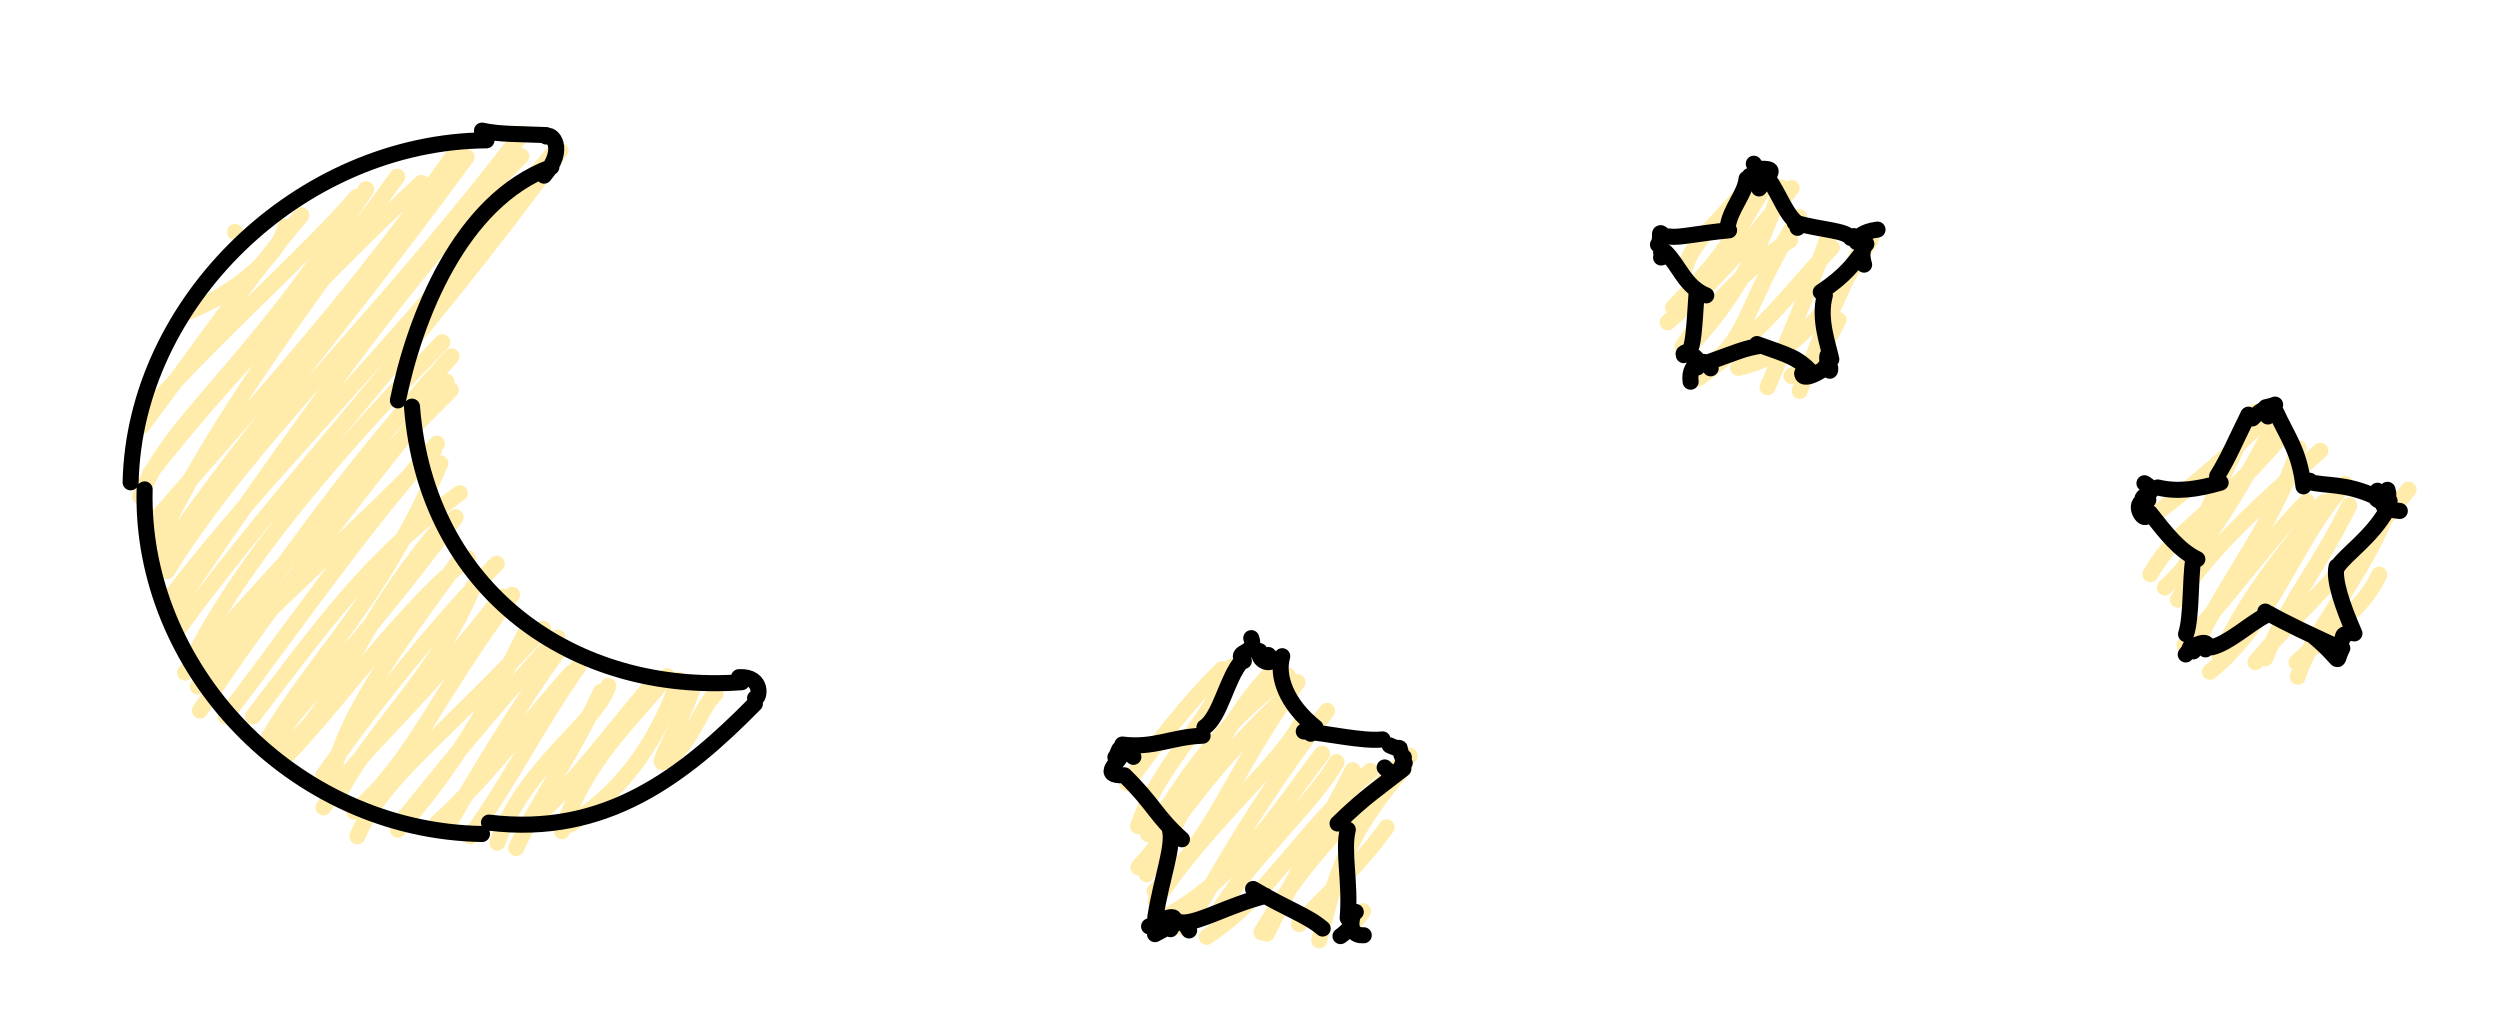 <svg width="311" height="128" viewBox="0 0 311 128" fill="none" xmlns="http://www.w3.org/2000/svg">
<g filter="url(#filter0_d_319_1430)">
<path d="M257.624 64.371C260.501 62.03 264.116 59.588 270.901 52.968M257.512 71.42C261.18 65.108 265.098 64.606 274.146 53.862M260.938 74.604C264.072 69.474 269.727 63.884 278.652 56.076M261.752 80.27C269.265 71.756 272.772 66.564 276.967 62.387M264.915 83.576C272.712 77.338 275.36 67.259 281.751 60.203M270.579 82.371C275.043 76.948 279.118 74.039 289.616 60.915M275.689 82.394C279.822 78.456 284.061 75.693 285.983 71.483M260.993 72.291C262.877 68.604 263.707 64.074 270.561 51.248M259.308 73.08C264.223 68.674 270.037 58.431 272.781 53.093M263.371 79.863C267.281 71.664 272.954 65.118 275.94 55.74M266.111 81.574C268.831 76.188 270.149 73.632 279.061 62.49M271.784 81.9C274.997 74.269 278.345 70.859 282.249 62.881M275.841 84.183C277.621 78.602 283.215 72.711 286.74 64.359M257.383 61.116V61.116Z" stroke="#FFECAA" stroke-width="2" stroke-linecap="round"/>
<path d="M277.135 59.93C279.535 60.539 281.645 60.011 285.616 61.833M285.756 61.049C284.555 62.437 287.716 63.187 287.004 60.934M287.262 62.314C286.36 62.404 285.663 63.279 288.534 63.561M286.934 63.476C285.027 66.841 281.761 69.007 280.827 70.458M280.671 70.48C280.282 72.049 281.336 75.253 282.889 78.795M282.135 78.814C281.196 78.94 281.65 79.082 281.154 80.072M281.379 80.648C280.258 82.77 281.843 82.508 277.704 79.071M280.245 80.255C277.21 78.834 274.802 77.762 271.804 76.081M271.856 76.558C269.787 77.619 267.286 80.012 265.14 80.522M264.363 80.783C265.239 79.53 263.112 79.722 261.908 81.415M262.383 80.648C263.654 81.616 261.94 80.488 262.592 80.438M261.945 78.89C262.667 76.635 262.418 72.303 262.858 69.402M263.347 69.562C261.078 68.454 259.404 66.3 257.461 63.813M256.968 64.236C256.573 64.844 255.012 62.238 257.247 62.19M256.505 62.314C256.225 61.325 258.941 61.381 256.771 60.116M258.425 60.641C260.826 61.225 263.294 60.894 266.245 60.041M265.815 59.218C267.168 57.079 268.119 54.764 269.7 51.586M270.199 52.053C271.444 50.775 272.568 50.263 272.123 51.808M271.881 50.998C273.005 50.092 273.805 50.245 271.856 50.663M273.166 51.304C274.58 54.408 276.046 56.128 276.554 60.502M277.336 59.807V59.807Z" stroke="black" stroke-width="2" stroke-linecap="round"/>
<path d="M199.558 33.494C200.861 29.253 204.018 27.856 208.229 22.101M197.453 40.101C204.247 34.333 210.047 27.081 212.878 23.377M199.344 43.051C202.934 37.723 208.342 32.508 212.7 29.878M201.219 47.094C209.256 41.346 212.217 36.811 217.883 30.779M206.227 45.769C213.186 44.196 217.098 39.227 222.762 29.726M212.868 46.768C215.307 45.558 216.539 43.978 218.711 39.817M198.141 38.234C202.317 33.949 204.76 31.495 210.07 22.246M199.349 43.91C203.071 40.354 208.231 33.943 211.553 23.308M203.018 44.952C207.143 42.607 207.537 36.831 213.795 27.003M209.878 48.166C212.872 41.231 215.141 35.89 217.673 28.774M213.885 48.627C217.237 39.859 219.646 34.461 221.956 30.16M196.876 29.556V29.556Z" stroke="#FFECAA" stroke-width="2" stroke-linecap="round"/>
<path d="M213.258 27.694C216.685 28.648 219.562 28.629 220.231 29.598M220.63 29.374C221.567 31.259 219.788 29.061 223.561 28.562M221.885 30.429C222.835 30.159 221.115 30.44 221.894 32.921M221.628 31.456C220.493 32.877 219.621 34.249 216.504 36.333M217.009 36.746C216.204 39.686 217.432 42.872 217.813 44.707M217.612 44.179C216.888 43.467 217.673 47.2 217.684 45.804M216.982 45.707C217.815 45.361 214.3 47.796 214.186 46.459M215.504 46.461C213.525 44.375 212.599 44.259 208.561 42.802M208.969 43.02C206.874 43.36 205.923 43.853 202.097 45.215M202.803 45.819C202.531 44.329 199.947 44.93 200.314 47.483M201.152 45.707C202.131 44.723 199.174 43.163 199.464 44.18M200.154 43.591C200.623 43.101 200.767 41.009 201.055 36.465M202.256 36.747C199.601 35.657 198.938 33.088 197.197 31.361M196.64 32.031C198.147 31.604 196.263 32.001 196.711 31.139M196.254 30.429C196.872 29.56 195.981 28.279 197.195 29.513M197.696 29.418C198.75 29.639 201.39 28.985 205.097 28.653M204.931 28.13C205.351 25.81 207.041 24.226 207.276 22.235M207.666 21.878C209.867 20.796 209.1 21.956 208.174 20.368M209.067 20.998C211.296 20.97 209.959 21.649 208.832 23.444M209.841 22.013C211.516 24.365 212.226 27.083 214.024 28.061M213.613 28.339V28.339Z" stroke="black" stroke-width="2" stroke-linecap="round"/>
<path d="M130.218 97.446C133.381 93.149 137.917 87.2 142.046 83.235M132.821 103.768C136.143 99.713 139.529 91.755 150.195 84.032M131.626 107.887C136.325 102.683 140.065 95.675 150.612 86.027M133.753 112.088C140.607 101.926 149.243 95.092 151.912 89.809M133.91 114.642C144.198 109.341 149.305 100.426 154.459 93.764M140.12 116.546C147.879 111.428 151.394 104.02 160.48 95.901M146.928 115.978C150.584 109.685 154.266 104.925 165.358 94.001M151.609 114.96C154.994 111.227 158.955 107.874 162.495 102.918M158.449 114.784C158.896 114.242 159.313 113.743 159.571 113.358M131.572 102.781C134.247 95.132 139.267 91.382 143.34 82.897M132.656 108.753C138.94 98.379 142.279 89.536 148.538 83.266M133.637 110.819C141.016 104.536 143.174 95.999 151.395 84.861M137.222 115.385C141.257 110.274 142.781 104.796 155.078 88.428M141.186 114.057C144.929 107.424 153.412 99.898 156.267 94.801M147.616 116.137C151.818 107.403 155.158 101.969 158.273 95.816M154.117 116.974C156.141 108.973 157.304 104.112 164.704 95.465M129.233 93.432V93.432Z" stroke="#FFECAA" stroke-width="2" stroke-linecap="round"/>
<path d="M152.191 90.99C155.217 91.218 159.538 92.261 161.991 91.983M162.882 92.724C164.993 93.74 163.422 91.807 164.743 94.916M164.639 94.2C164.325 96.682 162.964 96.286 162.254 95.471M164.572 95.64C161.621 97.985 159.956 98.968 156.395 102.445M157.665 103.21C157.007 105.922 158.041 109.805 157.651 114.2M158.657 113.45C158.214 113.425 157.325 116.492 159.651 116.348M157.775 115.59C158.394 114.311 158.2 115.465 156.759 116.451M154.537 115.51C152.608 113.853 150.3 113.215 145.883 110.588M147.444 111.442C142.79 112.62 139.374 114.739 137.197 114.766M137.924 115.747C137.019 114.353 137.305 114.268 133.683 116.207M135.613 115.59C136.648 113.935 136.238 113.423 132.95 115.24M133.726 114.059C134.524 109.092 136.065 105.307 135.532 103.167M137.034 104.406C133.714 101.421 133.608 100.104 129.873 96.446M129.296 96.442C126.862 96.318 129.544 94.584 129.681 93.444M128.756 94.2C129.343 93.523 128.969 91.99 130.989 94.151M129.615 92.622C133.59 93.116 135.734 91.664 139.608 91.522M139.833 90.472C141.814 89.167 142.633 84.264 144.506 82.212M144.732 82.228C143.307 80.945 146.44 81.405 145.657 79.383M146.694 80.998C146.272 82.583 149.174 82.874 147.794 81.487M149.508 81.634C148.789 84.136 150.021 87.589 153.651 90.5M153.059 91.275V91.275Z" stroke="black" stroke-width="2" stroke-linecap="round"/>
<path d="M12.881 39.005C18.796 36.804 24.529 32.157 25.506 28.196M8.168 51.315C17.53 41.003 28.847 30.976 34.36 24.505M8.636 58.926C16.001 49.467 28.03 36.163 42.414 22.757M8.341 65.82C20.824 51.365 35.644 35.288 47.405 17.853M10.776 71.053C21.027 54.589 36.11 41.209 54.978 16.611M11.644 73.733C22.786 59.303 34.486 48.291 58.638 19.254M14.694 80.579C21.855 67.161 35.106 52.781 45.014 42.568M13.02 83.68C22.946 72.863 30.2 64.33 46.078 48.526M14.597 85.381C23.078 75.551 34.165 66.409 44.004 55.984M21.468 89.118C29.829 78.276 36.032 69.232 47.199 61.355M23.443 93.113C29.262 84.923 32.612 83.006 46.679 64.341M25.893 93.788C32.868 86.41 40.217 75.771 48.204 69.432M30.212 96.486C36.084 88.008 45.163 76.765 51.786 70.125M30.247 100.439C34.886 92.924 40.165 89.95 52.435 74.222M34.457 104.036C37.691 96.629 43.571 93.137 57.529 78.228M39.783 102.333C43.593 97.767 50.283 89.122 59.345 79.301M44.419 102.319C50.498 96.847 56.259 89.017 61.112 83.668M51.872 104.837C55.316 95.158 64.202 89.997 65.675 85.323M56.195 101.848C58.691 100.64 64.071 93.576 70.629 85.7M60.864 102.61C66.895 98.682 71.379 93.252 74.452 84.581M72.359 94.817C75.88 93.21 77.007 88.172 78.998 86.323M7.659 52.988C14.029 44.667 20.334 35.284 27.488 26.778M7.439 61.758C11.299 52.054 20.73 46.571 35.548 23.539M9.761 67.179C16.777 52.663 26.765 39.346 39.415 21.984M9.24 70.728C19.119 55.775 31.034 42.734 48.041 19.543M11.537 75.985C25.323 55.751 41.645 32.575 54.84 19.434M11.858 78.699C25.855 59.57 41.288 43.975 59.715 18.76M15.754 82.103C22.26 76.03 27.866 64.578 46.165 44.325M14.87 88.401C25.332 72.629 37.35 58.221 45.541 47.481M18.068 89.124C28.254 75.618 35.208 65.462 44.342 55.196M23.566 91.506C29.922 80.978 37.066 75.211 44.779 57.636M25.47 92.803C31.688 88.979 33.575 78.758 44.947 65.416M30.874 98.864C32.113 89.667 39.151 80.735 47.058 69.801M32.579 98.044C36.867 90.179 44.439 83.765 48.85 73.028M34.075 100.974C41.352 94.85 44.28 86.495 53.704 73.995M39.522 103.24C46.378 95.729 51.371 86.82 55.457 78.54M45.715 102.693C49.236 96.614 54.562 87.701 59.626 80.716M48.489 104.017C53.792 96.645 56.134 91.327 61.959 82.914M54.217 105.492C56.695 100.053 60.903 94.348 64.756 86.066M59.907 103.402C62.76 94.746 68.258 89.915 72.995 84.133M72.307 94.566C72.91 92.975 74.24 90.609 76.296 85.433M19.232 28.86V28.86Z" stroke="#FFECAA" stroke-width="2" stroke-linecap="round"/>
<path d="M6.25 60C6.739 37.569 27.286 17.655 50.513 17.456M6.25 60V60ZM49.961 16.25C52.187 16.737 54.432 16.649 57.962 16.805M57.949 16.982C58.534 16.422 60.584 18.408 57.677 21.848M58.59 20.779C47.222 24.956 41.605 39.542 39.501 49.807M41.25 50.586C43.044 73.626 61.51 86.395 82.261 84.866M81.934 84.238C85.041 84.087 84.475 87.036 83.933 86.856M83.908 87.549C75.091 96.498 65.328 104.112 50.828 102.332M49.961 103.75C26.242 103.333 7.415 82.951 7.992 60.882" stroke="black" stroke-width="2" stroke-linecap="round"/>
</g>
<defs>
<filter id="filter0_d_319_1430" x="0" y="0" width="310.616" height="127.974" filterUnits="userSpaceOnUse" color-interpolation-filters="sRGB">
<feFlood flood-opacity="0" result="BackgroundImageFix"/>
<feColorMatrix in="SourceAlpha" type="matrix" values="0 0 0 0 0 0 0 0 0 0 0 0 0 0 0 0 0 0 127 0" result="hardAlpha"/>
<feOffset dx="10"/>
<feGaussianBlur stdDeviation="5"/>
<feComposite in2="hardAlpha" operator="out"/>
<feColorMatrix type="matrix" values="0 0 0 0 0 0 0 0 0 0 0 0 0 0 0 0 0 0 0.25 0"/>
<feBlend mode="normal" in2="BackgroundImageFix" result="effect1_dropShadow_319_1430"/>
<feBlend mode="normal" in="SourceGraphic" in2="effect1_dropShadow_319_1430" result="shape"/>
</filter>
</defs>
</svg>
